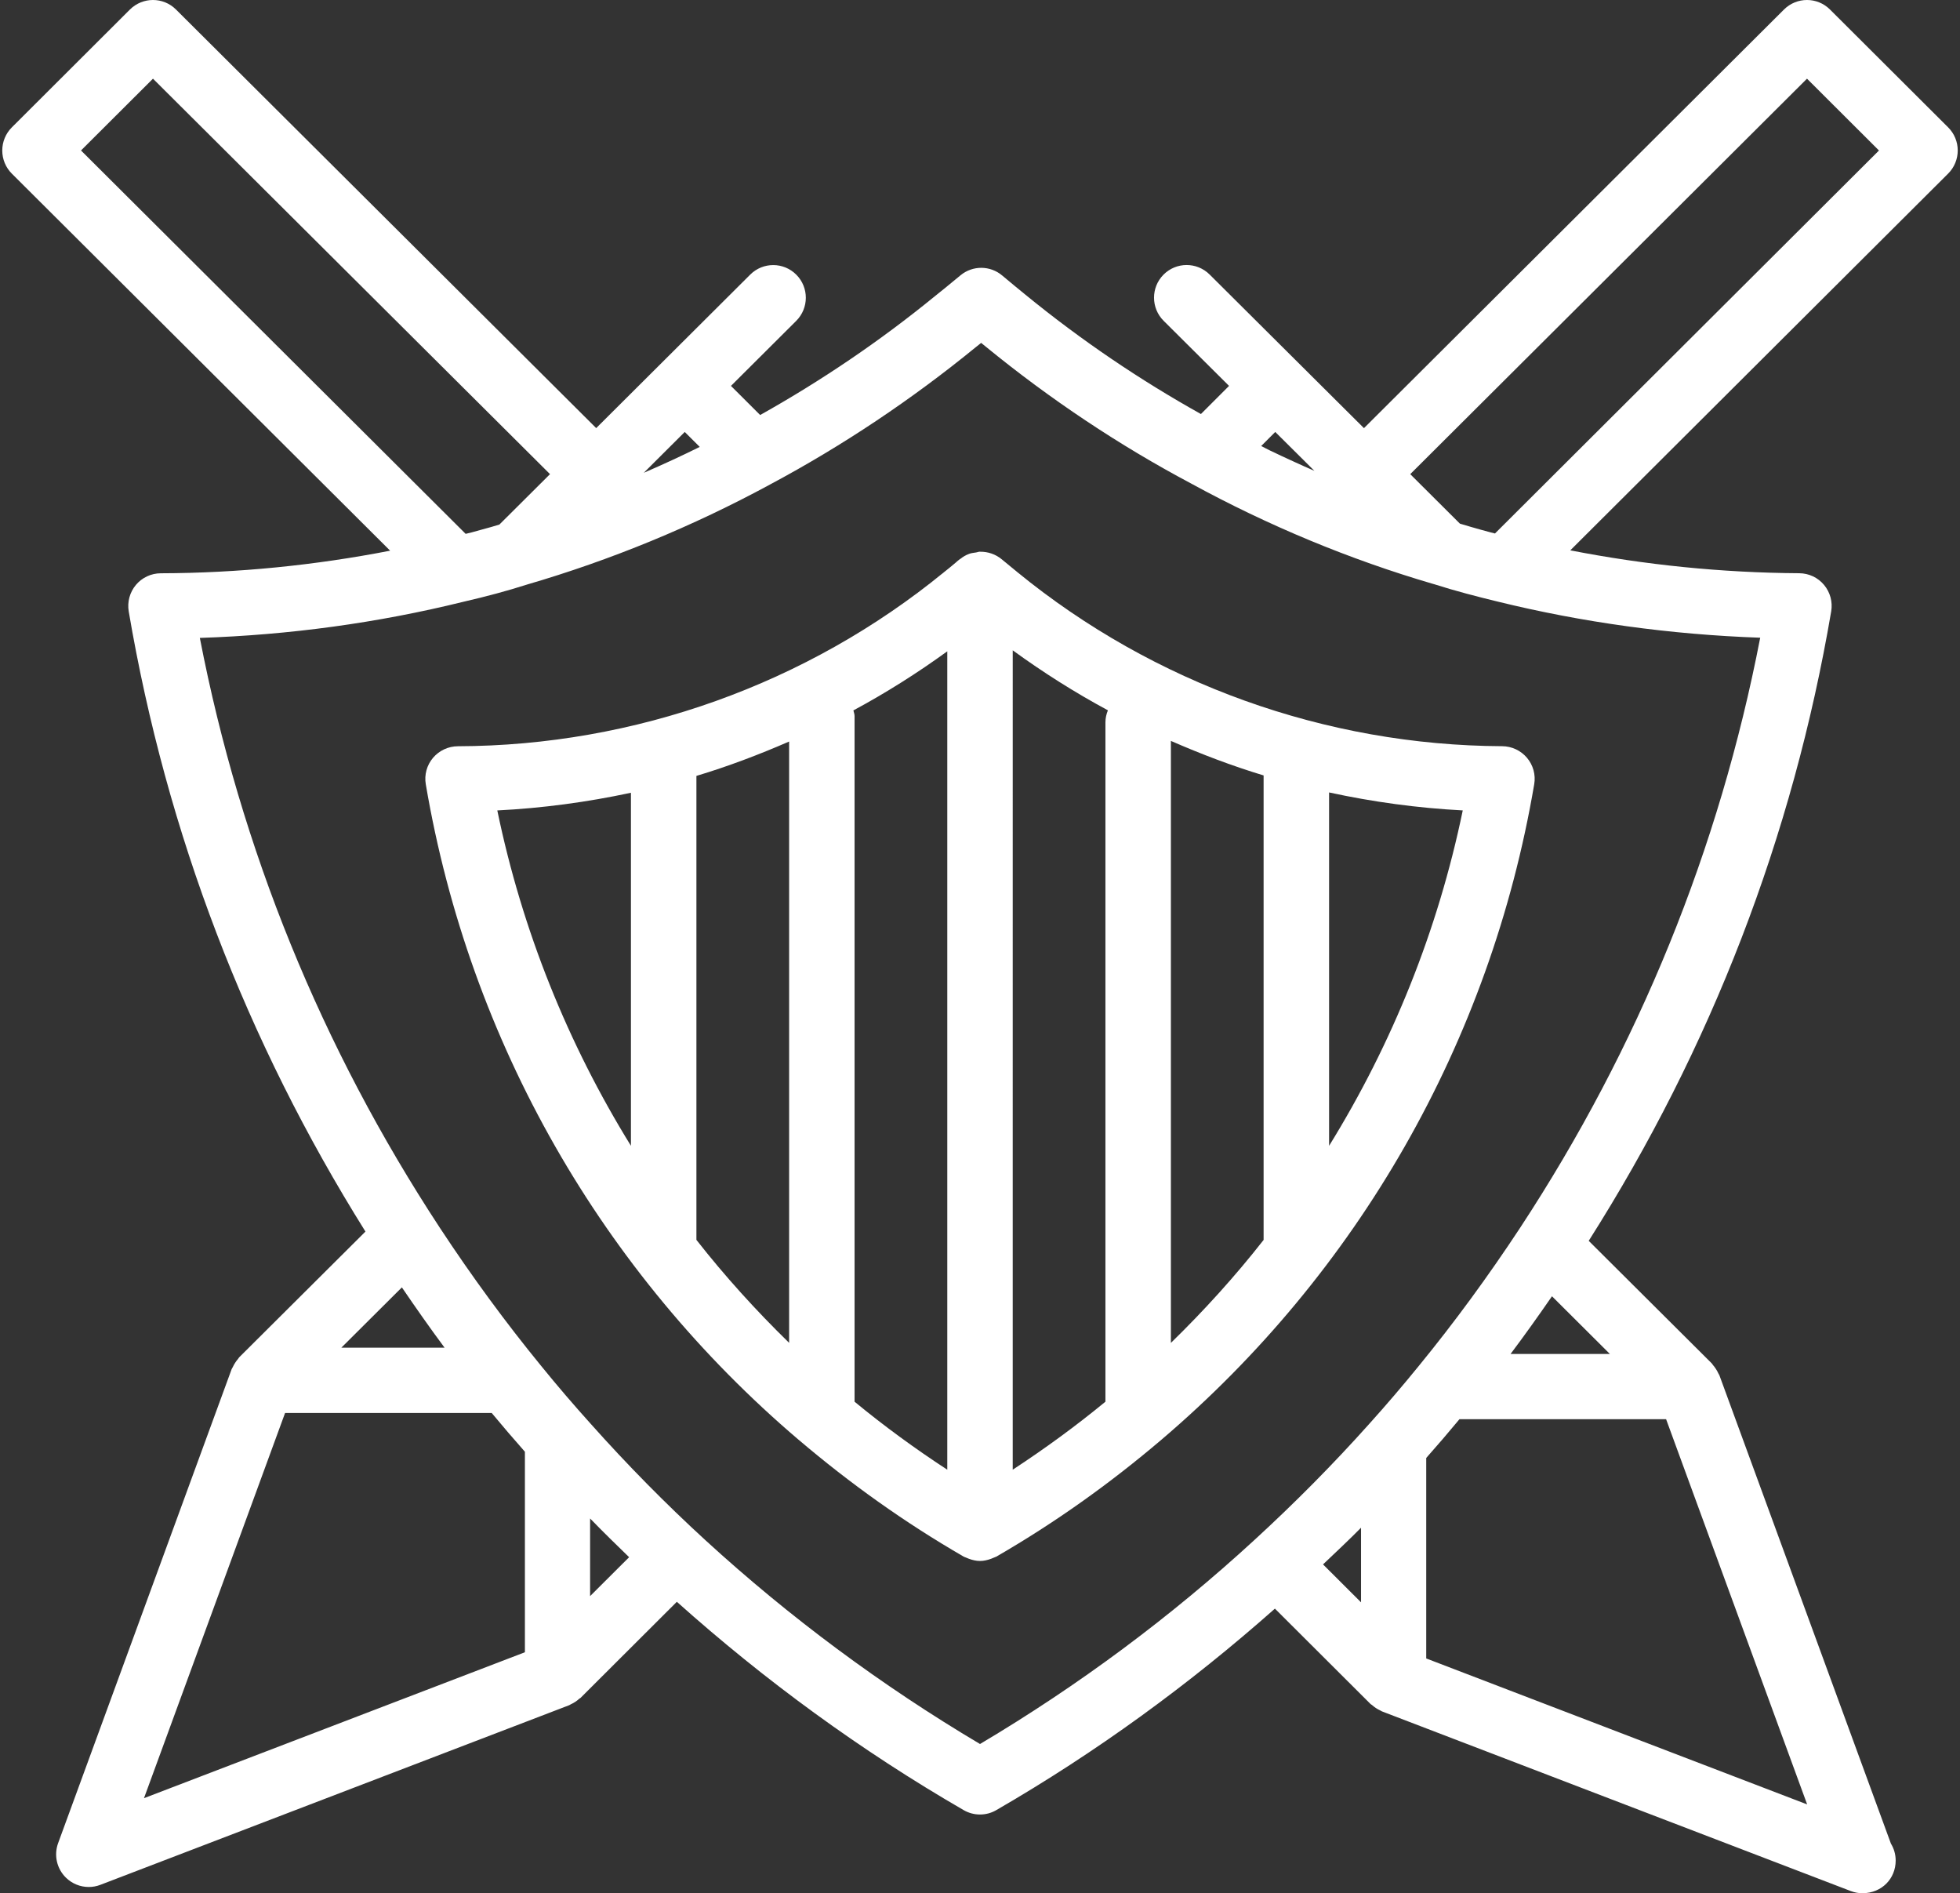 <svg width="700" height="676" viewBox="0 0 700 676" fill="none" xmlns="http://www.w3.org/2000/svg">
<rect x="0" y="0" width="700" height="676" fill="#333333" stroke="none"/>
<path d="M653.565 3.396C649.024 -1.138 641.681 -1.126 637.141 3.396L487.13 152.875L432.015 98.025C427.443 93.478 420.082 93.502 415.547 98.061C411.006 102.621 411.031 110.01 415.584 114.551L438.946 137.79L428.9 147.837C407.216 135.729 386.275 121.615 366.208 105.212C363.425 102.942 360.648 100.665 357.956 98.395C353.674 94.759 347.425 94.71 343.081 98.266L340.217 100.622C338.214 102.277 336.223 103.92 333.956 105.704C314.306 121.775 293.323 135.951 271.485 148.189L261.058 137.791L284.357 114.578C288.922 110.031 288.941 102.654 284.406 98.094C279.865 93.517 272.498 93.504 267.945 98.045L236.343 129.534L212.926 152.86L62.842 3.387C58.301 -1.135 50.958 -1.123 46.418 3.387L4.23 45.478C2.037 47.669 0.808 50.64 0.808 53.741C0.808 56.842 2.037 59.814 4.23 62.004L139.342 196.632C112.582 201.831 85.123 204.618 57.411 204.698C53.989 204.71 50.745 206.224 48.545 208.845C46.345 211.466 45.405 214.93 45.971 218.308C59.452 297.468 87.993 371.842 130.519 439.749L85.46 484.608C85.276 484.792 85.184 485.014 85.018 485.217C84.643 485.635 84.317 486.09 84.004 486.57C83.666 487.093 83.365 487.616 83.107 488.188C83.003 488.434 82.831 488.619 82.732 488.865L20.76 658.108C19.187 662.397 20.268 667.208 23.519 670.414C25.73 672.604 28.686 673.773 31.691 673.773C33.086 673.773 34.499 673.527 35.844 673.004L203.273 608.868C203.31 608.856 203.341 608.819 203.377 608.812C203.562 608.745 203.715 608.591 203.9 608.523C205.018 608.013 206.02 607.348 206.892 606.542C207.021 606.425 207.193 606.376 207.322 606.265L241.731 571.939C273.172 600.063 307.532 625.148 344.172 646.331C345.978 647.371 347.975 647.894 349.991 647.894C352.006 647.894 354.009 647.383 355.809 646.331C391.441 625.738 424.763 601.46 455.326 574.381L489.513 608.474C489.642 608.603 489.802 608.64 489.943 608.75C490.828 609.556 491.817 610.221 492.936 610.732C493.12 610.812 493.273 610.953 493.458 611.021C493.495 611.033 493.525 611.07 493.562 611.076L660.991 675.225C662.355 675.754 663.762 676 665.157 676H665.286C672.082 675.908 677.016 670.813 677.028 664.347C677.028 662.132 676.413 660.058 675.326 658.286L614.077 491.075C613.985 490.829 613.807 490.632 613.702 490.398C613.456 489.838 613.155 489.303 612.805 488.78C612.492 488.288 612.166 487.845 611.791 487.427C611.625 487.23 611.533 487.008 611.349 486.818L567.398 443.054C611.08 374.254 640.309 298.73 653.999 218.289C654.57 214.923 653.636 211.472 651.436 208.838C649.237 206.205 646.011 204.704 642.588 204.679C614.791 204.507 587.418 201.695 560.818 196.508L695.77 61.98C697.957 59.802 699.192 56.83 699.192 53.729C699.192 50.628 697.957 47.657 695.77 45.479L653.565 3.396ZM455.447 154.236L465.635 164.351L469.42 168.117C467.067 167.089 464.719 166.056 462.378 164.973C459.41 163.607 456.443 162.259 453.5 160.826C452.461 160.327 451.459 159.767 450.427 159.251L455.447 154.236ZM244.557 154.236L249.909 159.577C243.334 162.831 236.661 165.908 229.921 168.818L244.557 154.236ZM28.932 53.727L54.635 28.095L196.432 169.299L178.342 187.308C177.402 187.598 176.401 187.881 175.424 188.17C173.187 188.81 170.883 189.449 168.45 190.096C167.762 190.268 167.006 190.446 166.305 190.619L28.932 53.727ZM143.527 459.674C148.511 466.983 153.561 474.194 158.784 481.215H121.899L143.527 459.674ZM187.467 589.957L51.423 642.064L101.813 504.521H175.608C179.498 509.21 183.443 513.812 187.467 518.365L187.467 589.957ZM210.749 569.911V542.193C215.333 546.924 219.99 551.471 224.685 556.018L210.749 569.911ZM486.084 572.132L472.511 558.59C477.076 554.24 481.685 549.952 486.084 545.491V572.132ZM645.412 644.29L509.368 592.171V520.584C513.405 516.038 517.356 511.423 521.239 506.741H595.034L645.412 644.29ZM574.947 483.442H539.494C544.544 476.73 549.435 469.851 554.277 462.85L574.947 483.442ZM628.644 227.711C614.051 303.119 585.239 373.923 542.916 438.379C531.543 455.65 519.383 472.25 506.706 487.736C500.98 494.775 495.148 501.604 489.059 508.367C476.291 522.653 462.483 536.608 448.007 549.873C418.127 577.344 385.185 601.832 350.002 622.721C314.911 601.894 281.958 577.444 251.974 549.984C237.866 537.069 224.096 523.109 211.027 508.459C204.963 501.735 199.027 494.813 193.276 487.725C180.625 472.269 168.447 455.675 157.098 438.411C114.775 373.968 85.969 303.163 71.37 227.774C103.377 226.728 134.972 222.403 165.392 214.897C173.877 212.94 181.293 210.934 187.727 208.873C187.751 208.873 187.776 208.861 187.807 208.849C187.862 208.824 187.948 208.812 188.016 208.793L188.028 208.781C218.08 200.026 247.366 187.979 275.022 172.99C300.841 159.214 325.634 142.651 348.54 123.923C349.167 123.431 349.8 122.932 350.414 122.434C350.961 122.877 351.52 123.332 352.091 123.8C375.048 142.566 399.723 159.011 425.328 172.609C452.923 187.689 482.097 199.792 511.707 208.461C511.756 208.473 511.799 208.486 511.848 208.498C511.904 208.51 511.965 208.535 512.02 208.553H512.057C519.842 211.045 527.548 213.02 534.675 214.755C534.688 214.755 534.7 214.755 534.712 214.767H534.724C565.03 222.218 596.574 226.581 628.643 227.706L628.644 227.711ZM533.92 190.487C533.423 190.358 532.943 190.241 532.433 190.112C530.049 189.497 527.641 188.795 525.226 188.106C523.96 187.743 522.688 187.374 521.398 186.974L503.659 169.303L645.357 28.093L671.06 53.737L533.92 190.487Z" fill="white"/>
<path d="M357.737 199.683C355.528 197.859 352.813 196.974 350.105 197.005C350.068 197.005 350.037 196.98 350 196.98C349.463 196.98 348.994 197.226 348.47 197.281C347.686 197.41 346.89 197.466 346.132 197.76C344.916 198.191 343.855 198.854 342.849 199.647C342.812 199.683 342.769 199.683 342.72 199.714L342.652 199.77C342.263 200.083 341.856 200.365 341.504 200.734C340.116 201.895 338.734 203.063 337.087 204.353C288.29 244.228 226.662 266.284 163.555 266.456C160.118 266.468 156.867 267.98 154.652 270.585C152.443 273.202 151.487 276.649 152.067 280.034C167.725 372.212 215.164 454.465 285.221 514.092C285.258 514.117 285.289 514.141 285.326 514.172C303.489 529.618 323.09 543.632 344.134 555.791C344.412 555.957 344.72 556.025 345.01 556.154C345.337 556.307 345.652 556.43 345.991 556.559C347.287 557.039 348.632 557.364 350.002 557.364C351.371 557.364 352.71 557.039 354.012 556.559C354.351 556.43 354.666 556.314 354.993 556.154C355.271 556.013 355.591 555.945 355.869 555.791C376.932 543.626 396.527 529.606 414.69 514.159C414.715 514.135 414.746 514.11 414.77 514.092C484.826 454.464 532.266 372.202 547.935 280.018C548.509 276.645 547.559 273.198 545.35 270.581C543.142 267.964 539.89 266.452 536.454 266.44C473.506 266.151 412.055 244.094 363.348 204.299L357.737 199.683ZM225.336 409.126C202.804 372.673 186.485 332.288 177.607 289.373C193.71 288.568 209.678 286.418 225.336 283.063V409.126ZM281.832 479.48C269.98 467.923 258.882 455.678 248.72 442.714V277.045C260.01 273.659 271.029 269.469 281.832 264.775V479.48ZM338.316 524.78C326.779 517.248 315.711 509.162 305.203 500.498V255.698C305.203 254.979 304.926 254.346 304.784 253.658C316.413 247.397 327.599 240.344 338.315 232.56L338.316 524.78ZM474.671 282.952C490.342 286.35 506.309 288.525 522.413 289.367C513.529 332.276 497.216 372.68 474.671 409.137V282.952ZM418.175 264.551C428.984 269.264 439.997 273.466 451.288 276.876V442.735C441.133 455.699 430.027 467.943 418.175 479.5V264.551ZM394.798 257.891V500.49C384.279 509.147 373.21 517.227 361.685 524.772L361.691 232.203C372.562 240.117 383.897 247.275 395.681 253.627C395.138 254.954 394.799 256.386 394.799 257.897L394.798 257.891Z" fill="white"/>
</svg>
